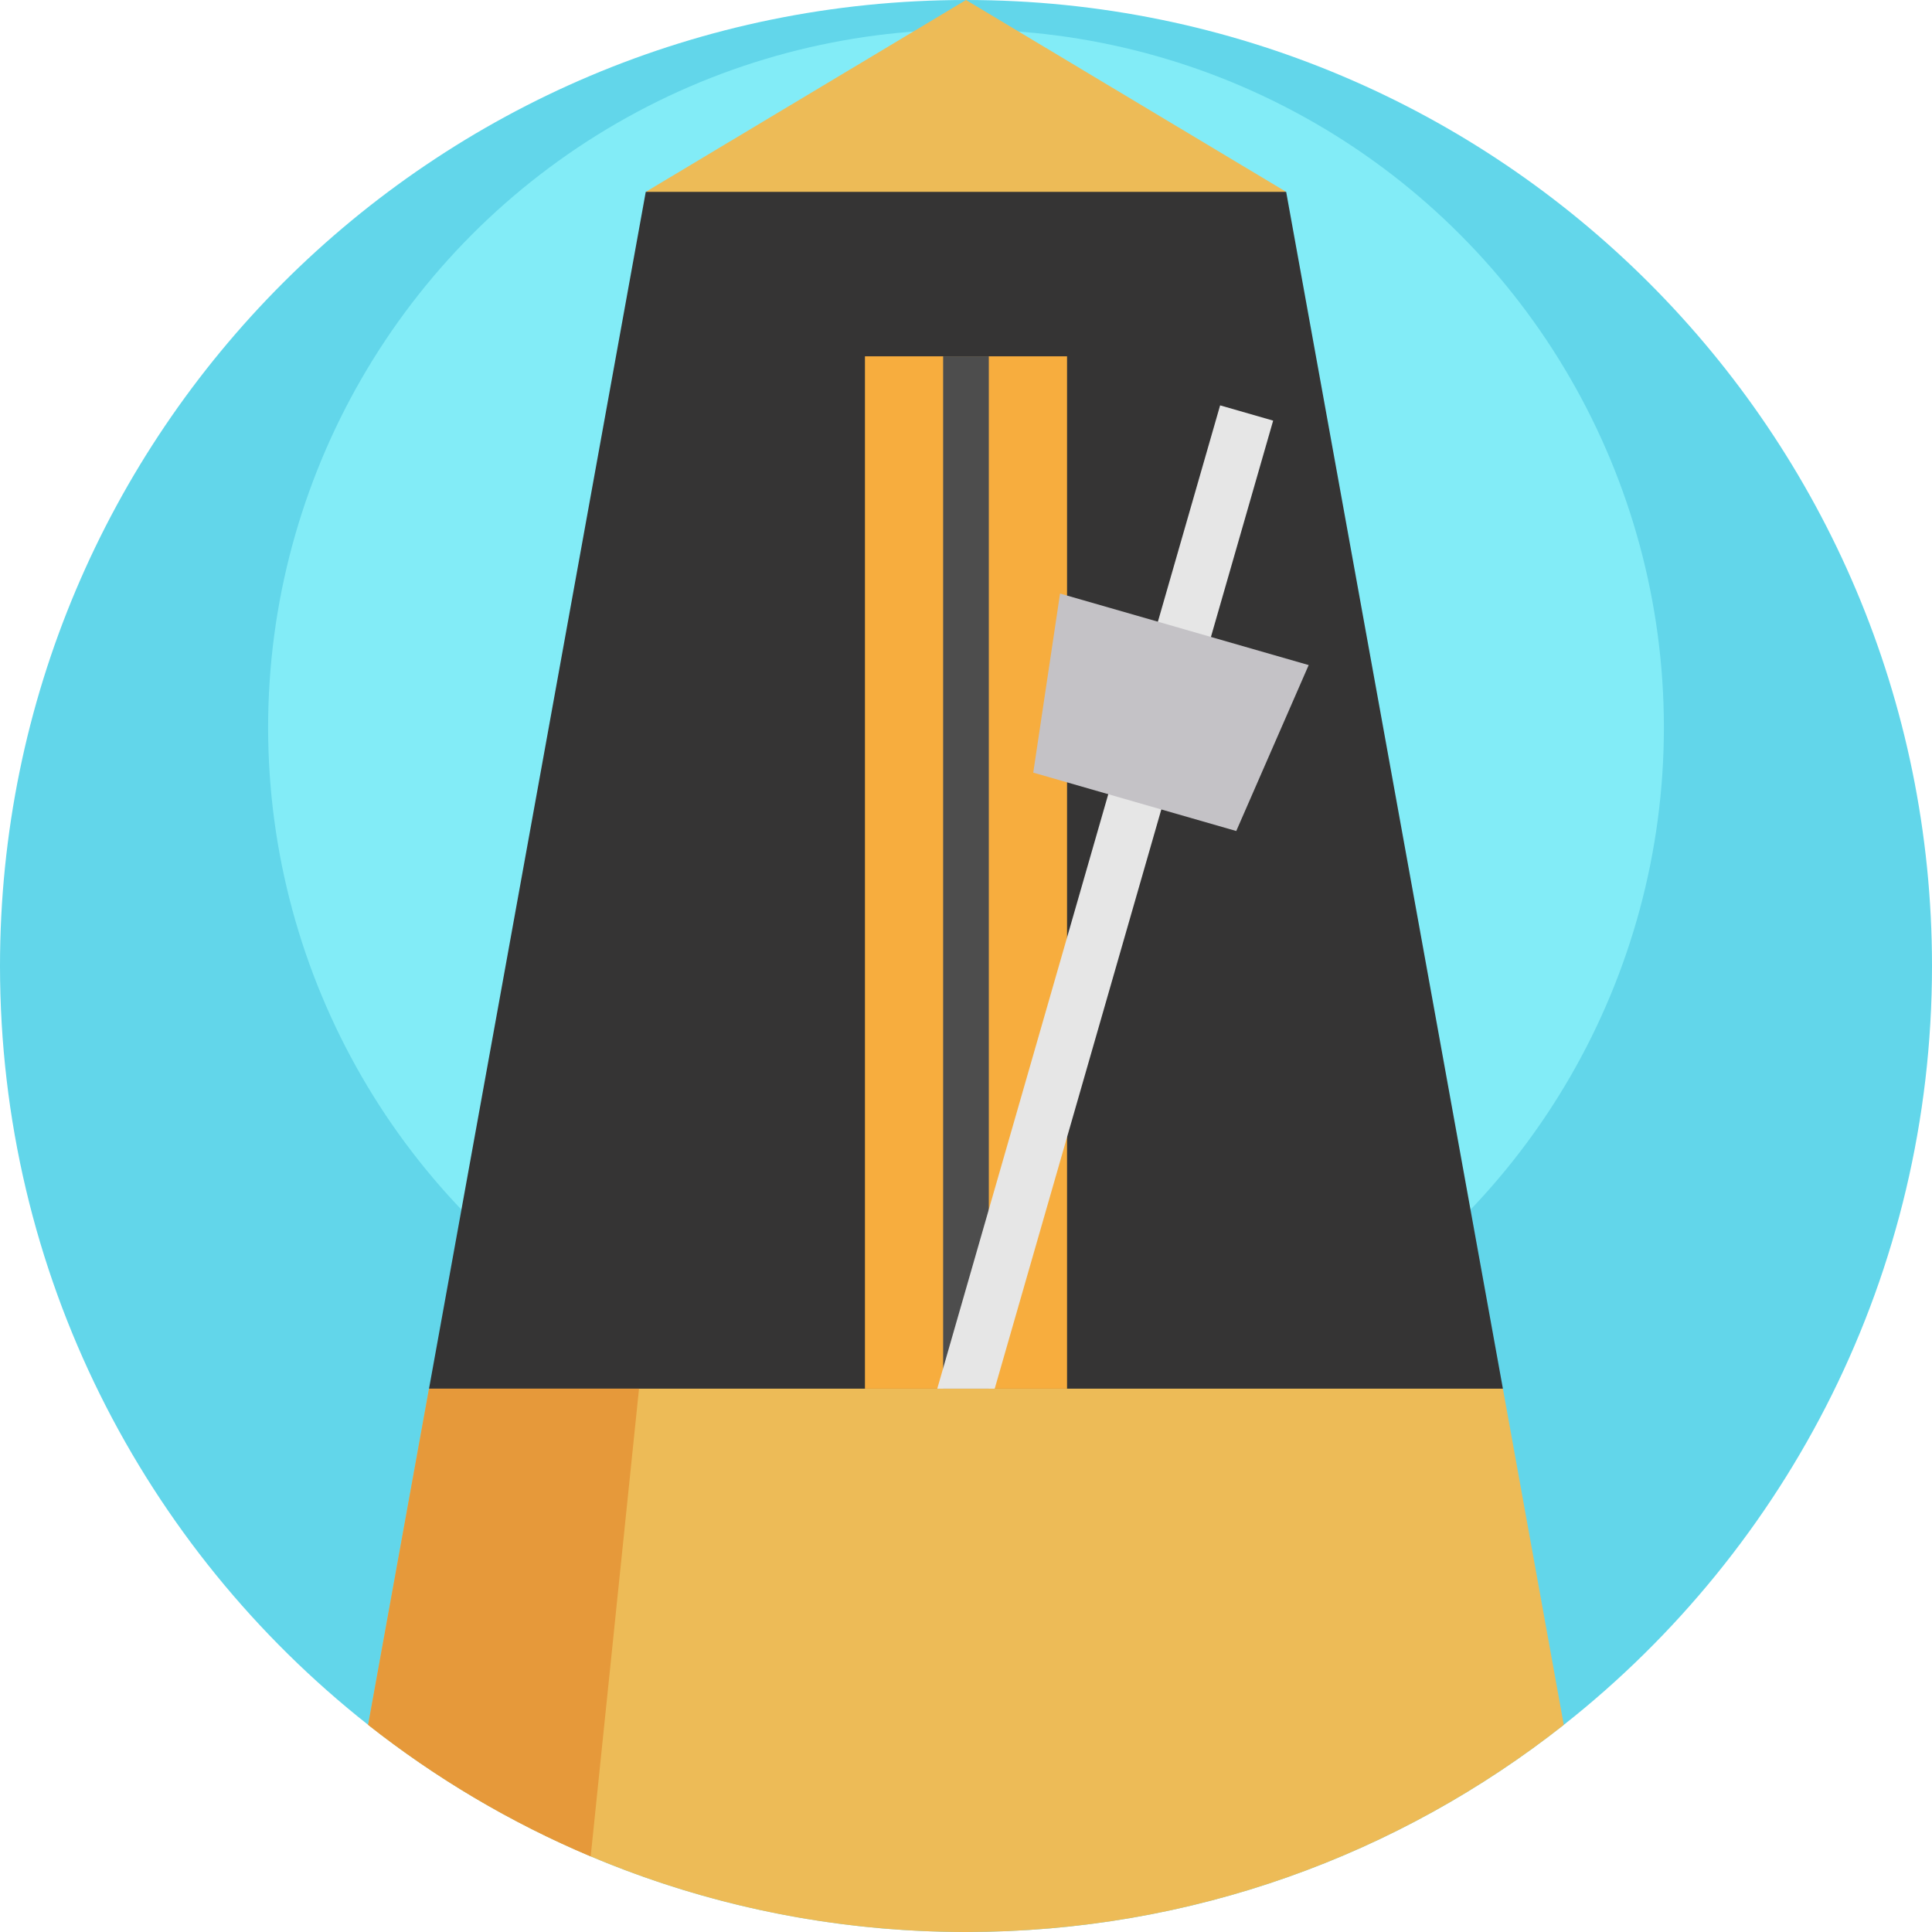 <?xml version="1.0" encoding="iso-8859-1"?>
<!-- Generator: Adobe Illustrator 19.0.0, SVG Export Plug-In . SVG Version: 6.00 Build 0)  -->
<svg version="1.1" id="Capa_1" xmlns="http://www.w3.org/2000/svg" xmlns:xlink="http://www.w3.org/1999/xlink" x="0px" y="0px"
	 viewBox="0 0 512 512" style="enable-background:new 0 0 512 512;" xml:space="preserve">
<path style="fill:#62D6EA;" d="M512,256c0,81.575-38.149,154.227-97.583,201.111C370.834,491.489,315.82,512,256,512
	c-59.831,0-114.855-20.522-158.438-54.899C38.139,410.216,0,337.565,0,256C0,114.615,114.615,0,256,0S512,114.615,512,256z"/>
<circle style="fill:#82ECF7;" cx="256" cy="192.784" r="184.947"/>
<g>
	<polygon style="fill:#EDBB57;" points="340.846,50.845 252.473,70.541 171.135,50.845 255.997,0.001 	"/>
	<path style="fill:#EDBB57;" d="M414.417,457.111C370.834,491.489,315.82,512,256,512c-35.276,0-68.89-7.137-99.464-20.041
		c-21.285-8.976-41.096-20.752-58.974-34.858l16.133-89.088L256,336.865l142.284,31.148L414.417,457.111z"/>
</g>
<polygon style="fill:#353434;" points="398.284,368.013 113.695,368.013 171.133,50.845 340.846,50.845 381.304,274.202 "/>
<g>
	<rect x="229.219" y="94.427" style="fill:#F7AD3E;" width="26.778" height="273.586"/>
	<rect x="256" y="94.427" style="fill:#F7AD3E;" width="26.778" height="273.586"/>
</g>
<rect x="249.94" y="94.427" style="fill:#4D4D4D;" width="12.106" height="273.586"/>
<polygon style="fill:#E6E6E6;" points="337.398,111.47 263.607,368.013 248.383,368.013 323.344,107.426 "/>
<polygon style="fill:#C4C2C6;" points="346.817,176.252 327.62,220.228 300.731,212.494 273.822,204.754 280.925,157.299 
	313.88,166.778 "/>
<path style="fill:#E6993A;" d="M169.347,368.013l-12.81,123.946c-21.285-8.976-41.096-20.752-58.974-34.858l16.133-89.088H169.347z"
	/>
<g>
</g>
<g>
</g>
<g>
</g>
<g>
</g>
<g>
</g>
<g>
</g>
<g>
</g>
<g>
</g>
<g>
</g>
<g>
</g>
<g>
</g>
<g>
</g>
<g>
</g>
<g>
</g>
<g>
</g>
</svg>
